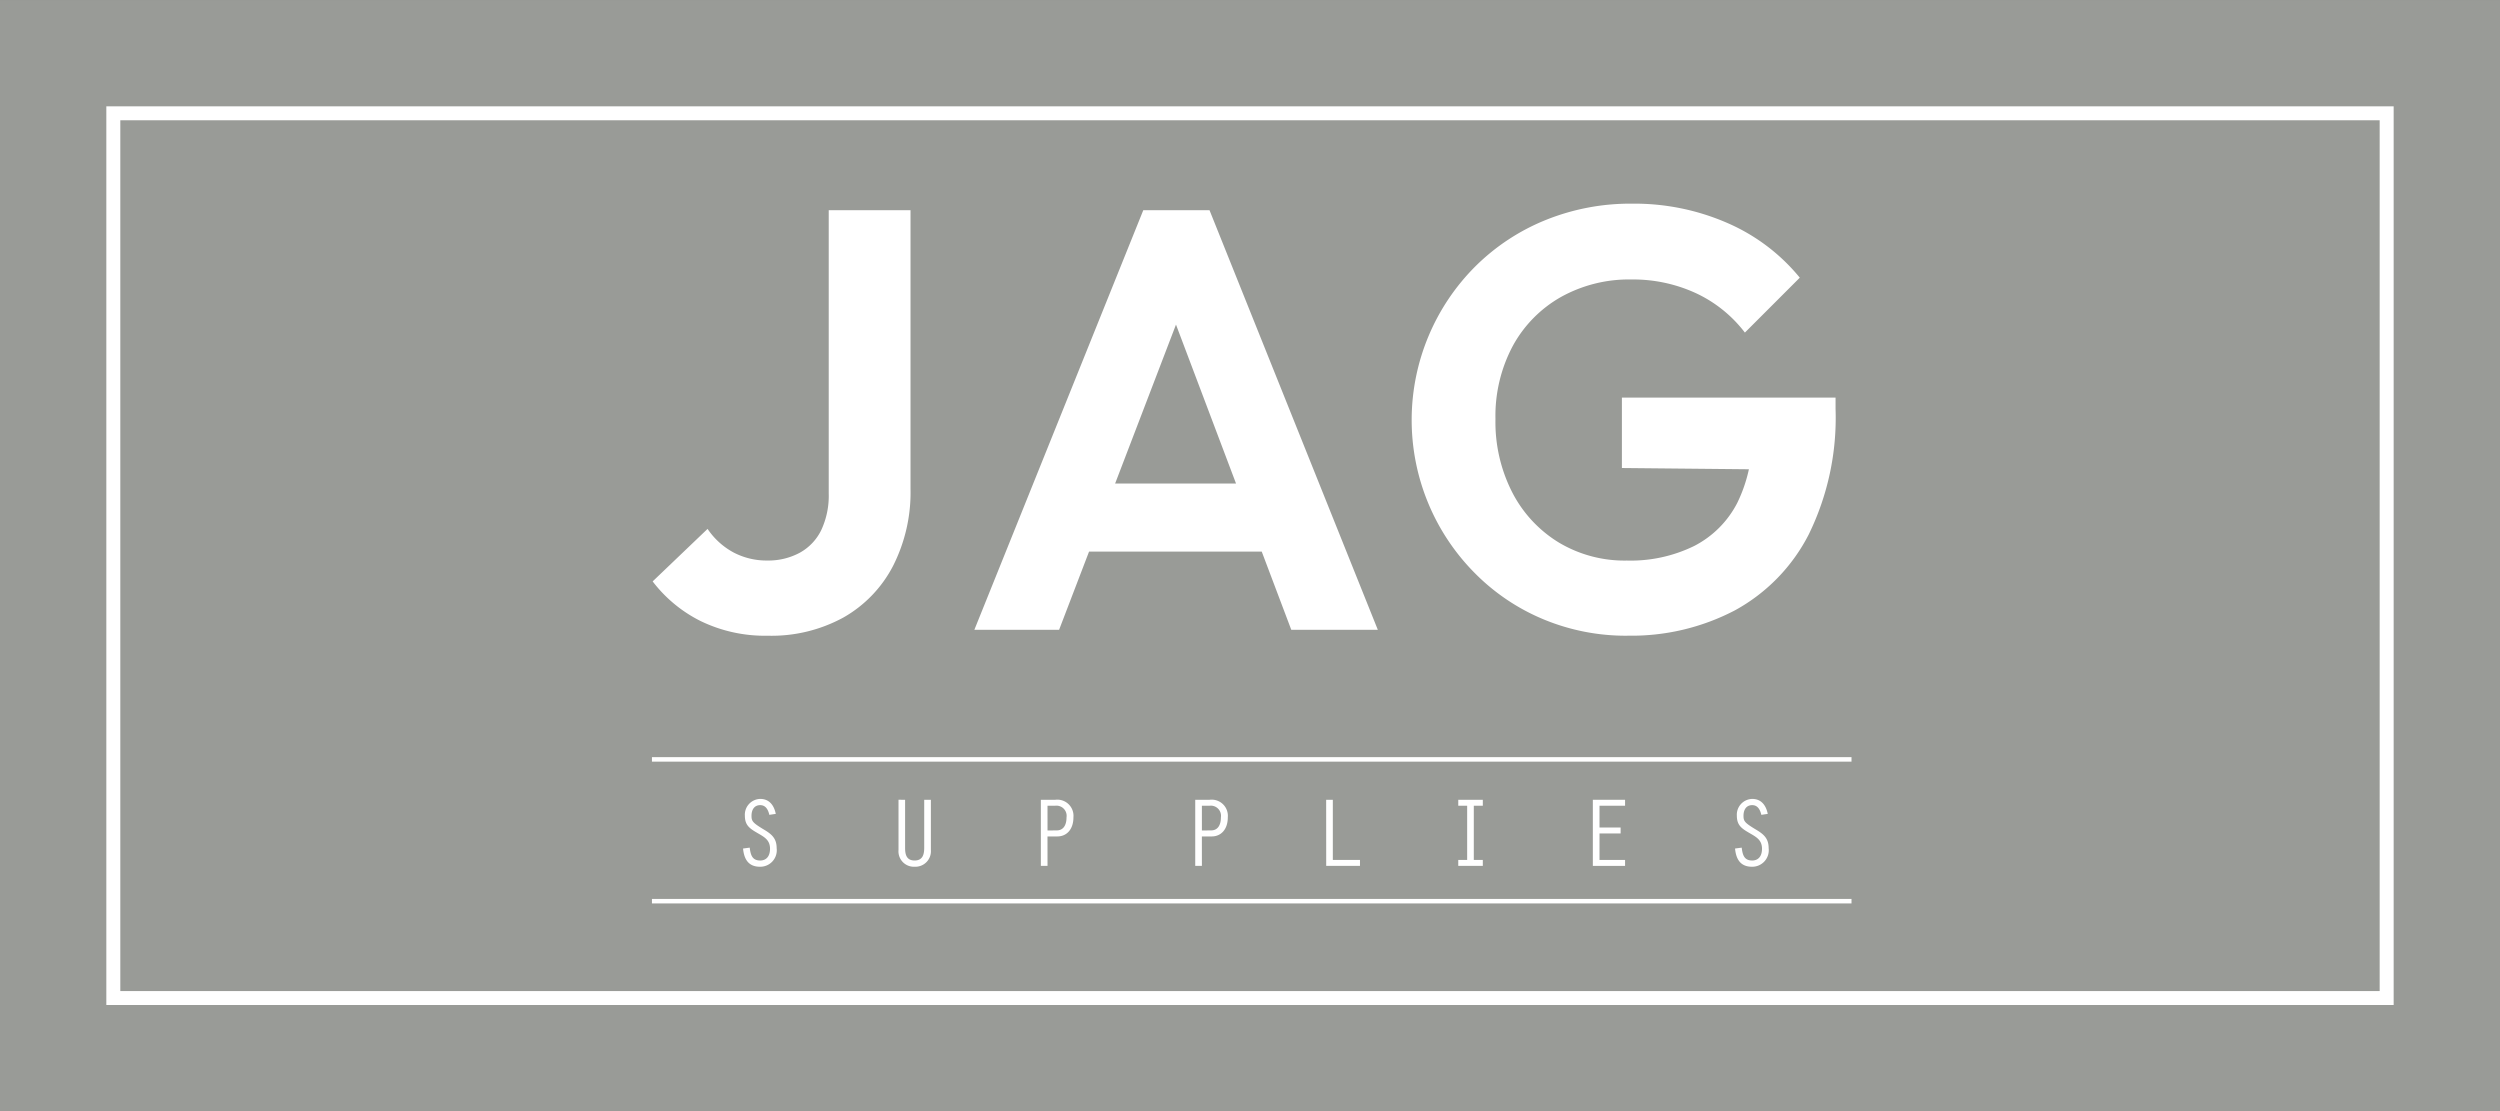 <svg id="Group_4" data-name="Group 4" xmlns="http://www.w3.org/2000/svg" xmlns:xlink="http://www.w3.org/1999/xlink" width="224.954" height="100" viewBox="0 0 224.954 100">
  <rect x="0" y="0" width="224.954" height="100" fill="#333333" stroke="none"/>
  <defs>
    <clipPath id="clip-path">
      <rect id="Rectangle_4" data-name="Rectangle 4" width="224.954" height="100" fill="none"/>
    </clipPath>
  </defs>
  <rect id="Rectangle_1" data-name="Rectangle 1" width="224.954" height="99.999" transform="translate(0 0.001)" fill="#999b97"/>
  <path id="Path_1" data-name="Path 1" d="M223.08,98.126H17.263V17.263H223.08ZM18.521,96.873h203.3V18.517H18.521Z" transform="translate(-7.695 -7.695)" fill="#fff"/>
  <rect id="Rectangle_2" data-name="Rectangle 2" width="107.939" height="0.405" transform="translate(58.663 68.129)" fill="#fff"/>
  <rect id="Rectangle_3" data-name="Rectangle 3" width="107.939" height="0.405" transform="translate(58.663 80.887)" fill="#fff"/>
  <g id="Group_2" data-name="Group 2">
    <g id="Group_1" data-name="Group 1" clip-path="url(#clip-path)">
      <path id="Path_2" data-name="Path 2" d="M125.551,133.875c-.1-.437-.312-.873-.82-.873-.561,0-.784.454-.784.954,0,.481.1.624,1.033,1.194.731.428,1.23.8,1.23,1.72a1.486,1.486,0,0,1-1.5,1.675c-1.051,0-1.435-.695-1.524-1.639l.6-.08c.08.659.223,1.158.945,1.158.517,0,.882-.347.882-1.06,0-.784-.508-1.052-1.122-1.408-.687-.4-1.141-.687-1.141-1.559a1.42,1.42,0,0,1,1.381-1.515c.838,0,1.247.6,1.4,1.346Z" transform="translate(-56.325 -60.554)" fill="#fff"/>
      <path id="Path_3" data-name="Path 3" d="M149.543,132.587v4.322c0,.588.116,1.141.855,1.141s.865-.562.865-1.141v-4.322h.6v4.5a1.4,1.4,0,0,1-1.461,1.524,1.387,1.387,0,0,1-1.452-1.5v-4.527Z" transform="translate(-68.101 -60.621)" fill="#fff"/>
      <path id="Path_4" data-name="Path 4" d="M173.155,138.531h-.6v-5.944h1.292a1.455,1.455,0,0,1,1.639,1.578c0,1.1-.624,1.72-1.443,1.72h-.891Zm0-3.181.837-.009c.553,0,.873-.428.873-1.176a.916.916,0,0,0-1.024-1.043h-.687Z" transform="translate(-78.897 -60.621)" fill="#fff"/>
      <path id="Path_5" data-name="Path 5" d="M198.747,138.531h-.6v-5.944h1.292a1.455,1.455,0,0,1,1.639,1.578c0,1.1-.624,1.72-1.443,1.72h-.891Zm0-3.181.837-.009c.553,0,.873-.428.873-1.176a.916.916,0,0,0-1.024-1.043h-.687Z" transform="translate(-90.598 -60.621)" fill="#fff"/>
      <path id="Path_6" data-name="Path 6" d="M219.849,132.587h.6V138h2.443v.535h-3.039Z" transform="translate(-100.519 -60.621)" fill="#fff"/>
      <path id="Path_7" data-name="Path 7" d="M242.547,133.122h-.8v-.535h2.209v.535h-.811V138h.811v.535h-2.209V138h.8Z" transform="translate(-110.53 -60.621)" fill="#fff"/>
      <path id="Path_8" data-name="Path 8" d="M264.059,132.587h2.9v.535h-2.3v1.96h1.9v.535h-1.9V138h2.3v.535h-2.9Z" transform="translate(-120.733 -60.621)" fill="#fff"/>
      <path id="Path_9" data-name="Path 9" d="M290,133.875c-.1-.437-.312-.873-.82-.873-.562,0-.784.454-.784.954,0,.481.1.624,1.033,1.194.731.428,1.23.8,1.23,1.72a1.487,1.487,0,0,1-1.5,1.675c-1.051,0-1.435-.695-1.524-1.639l.6-.08c.079.659.223,1.158.944,1.158.516,0,.882-.347.882-1.06,0-.784-.508-1.052-1.122-1.408-.687-.4-1.141-.687-1.141-1.559a1.42,1.42,0,0,1,1.381-1.515c.837,0,1.247.6,1.4,1.346Z" transform="translate(-131.513 -60.554)" fill="#fff"/>
      <path id="Path_10" data-name="Path 10" d="M118.563,73.133a13.233,13.233,0,0,1-6.042-1.316,12.354,12.354,0,0,1-4.324-3.572l4.941-4.725a6.574,6.574,0,0,0,2.336,2.121,6.389,6.389,0,0,0,3.035.725,5.951,5.951,0,0,0,2.927-.7,4.639,4.639,0,0,0,1.933-2.04,7.278,7.278,0,0,0,.671-3.277V34.842H131.4v25.08a14.606,14.606,0,0,1-1.584,6.955,11.312,11.312,0,0,1-4.457,4.619,13.486,13.486,0,0,1-6.793,1.638" transform="translate(-49.47 -15.93)" fill="#fff"/>
      <path id="Path_11" data-name="Path 11" d="M161.527,72.6l15.2-37.754h5.961L197.831,72.6h-7.787L178.337,41.609h2.685L169.153,72.6Zm8.056-13.158h20.3v6.122h-20.3Z" transform="translate(-73.853 -15.93)" fill="#fff"/>
      <path id="Path_12" data-name="Path 12" d="M253.485,72.635a19.3,19.3,0,0,1-7.546-1.477A18.883,18.883,0,0,1,239.764,67a19.541,19.541,0,0,1,.081-27.63,19.178,19.178,0,0,1,6.283-4.135,20.314,20.314,0,0,1,7.787-1.477,20.894,20.894,0,0,1,8.592,1.746,17.31,17.31,0,0,1,6.5,4.914l-4.94,4.941a11.81,11.81,0,0,0-4.4-3.544,13.483,13.483,0,0,0-5.8-1.235,12.578,12.578,0,0,0-6.364,1.584,11.231,11.231,0,0,0-4.323,4.4,13.385,13.385,0,0,0-1.557,6.579,13.887,13.887,0,0,0,1.531,6.633,11.364,11.364,0,0,0,4.189,4.484,11.52,11.52,0,0,0,6.1,1.612,12.978,12.978,0,0,0,6.069-1.316,8.963,8.963,0,0,0,3.866-3.867,13.311,13.311,0,0,0,1.343-6.257l4.78,3.276L253,57.544V51.207h19.226v1.02a23.853,23.853,0,0,1-2.416,11.3,16.161,16.161,0,0,1-6.633,6.821,20.036,20.036,0,0,1-9.693,2.282" transform="translate(-107.059 -15.432)" fill="#fff"/>
    </g>
  </g>
</svg>
